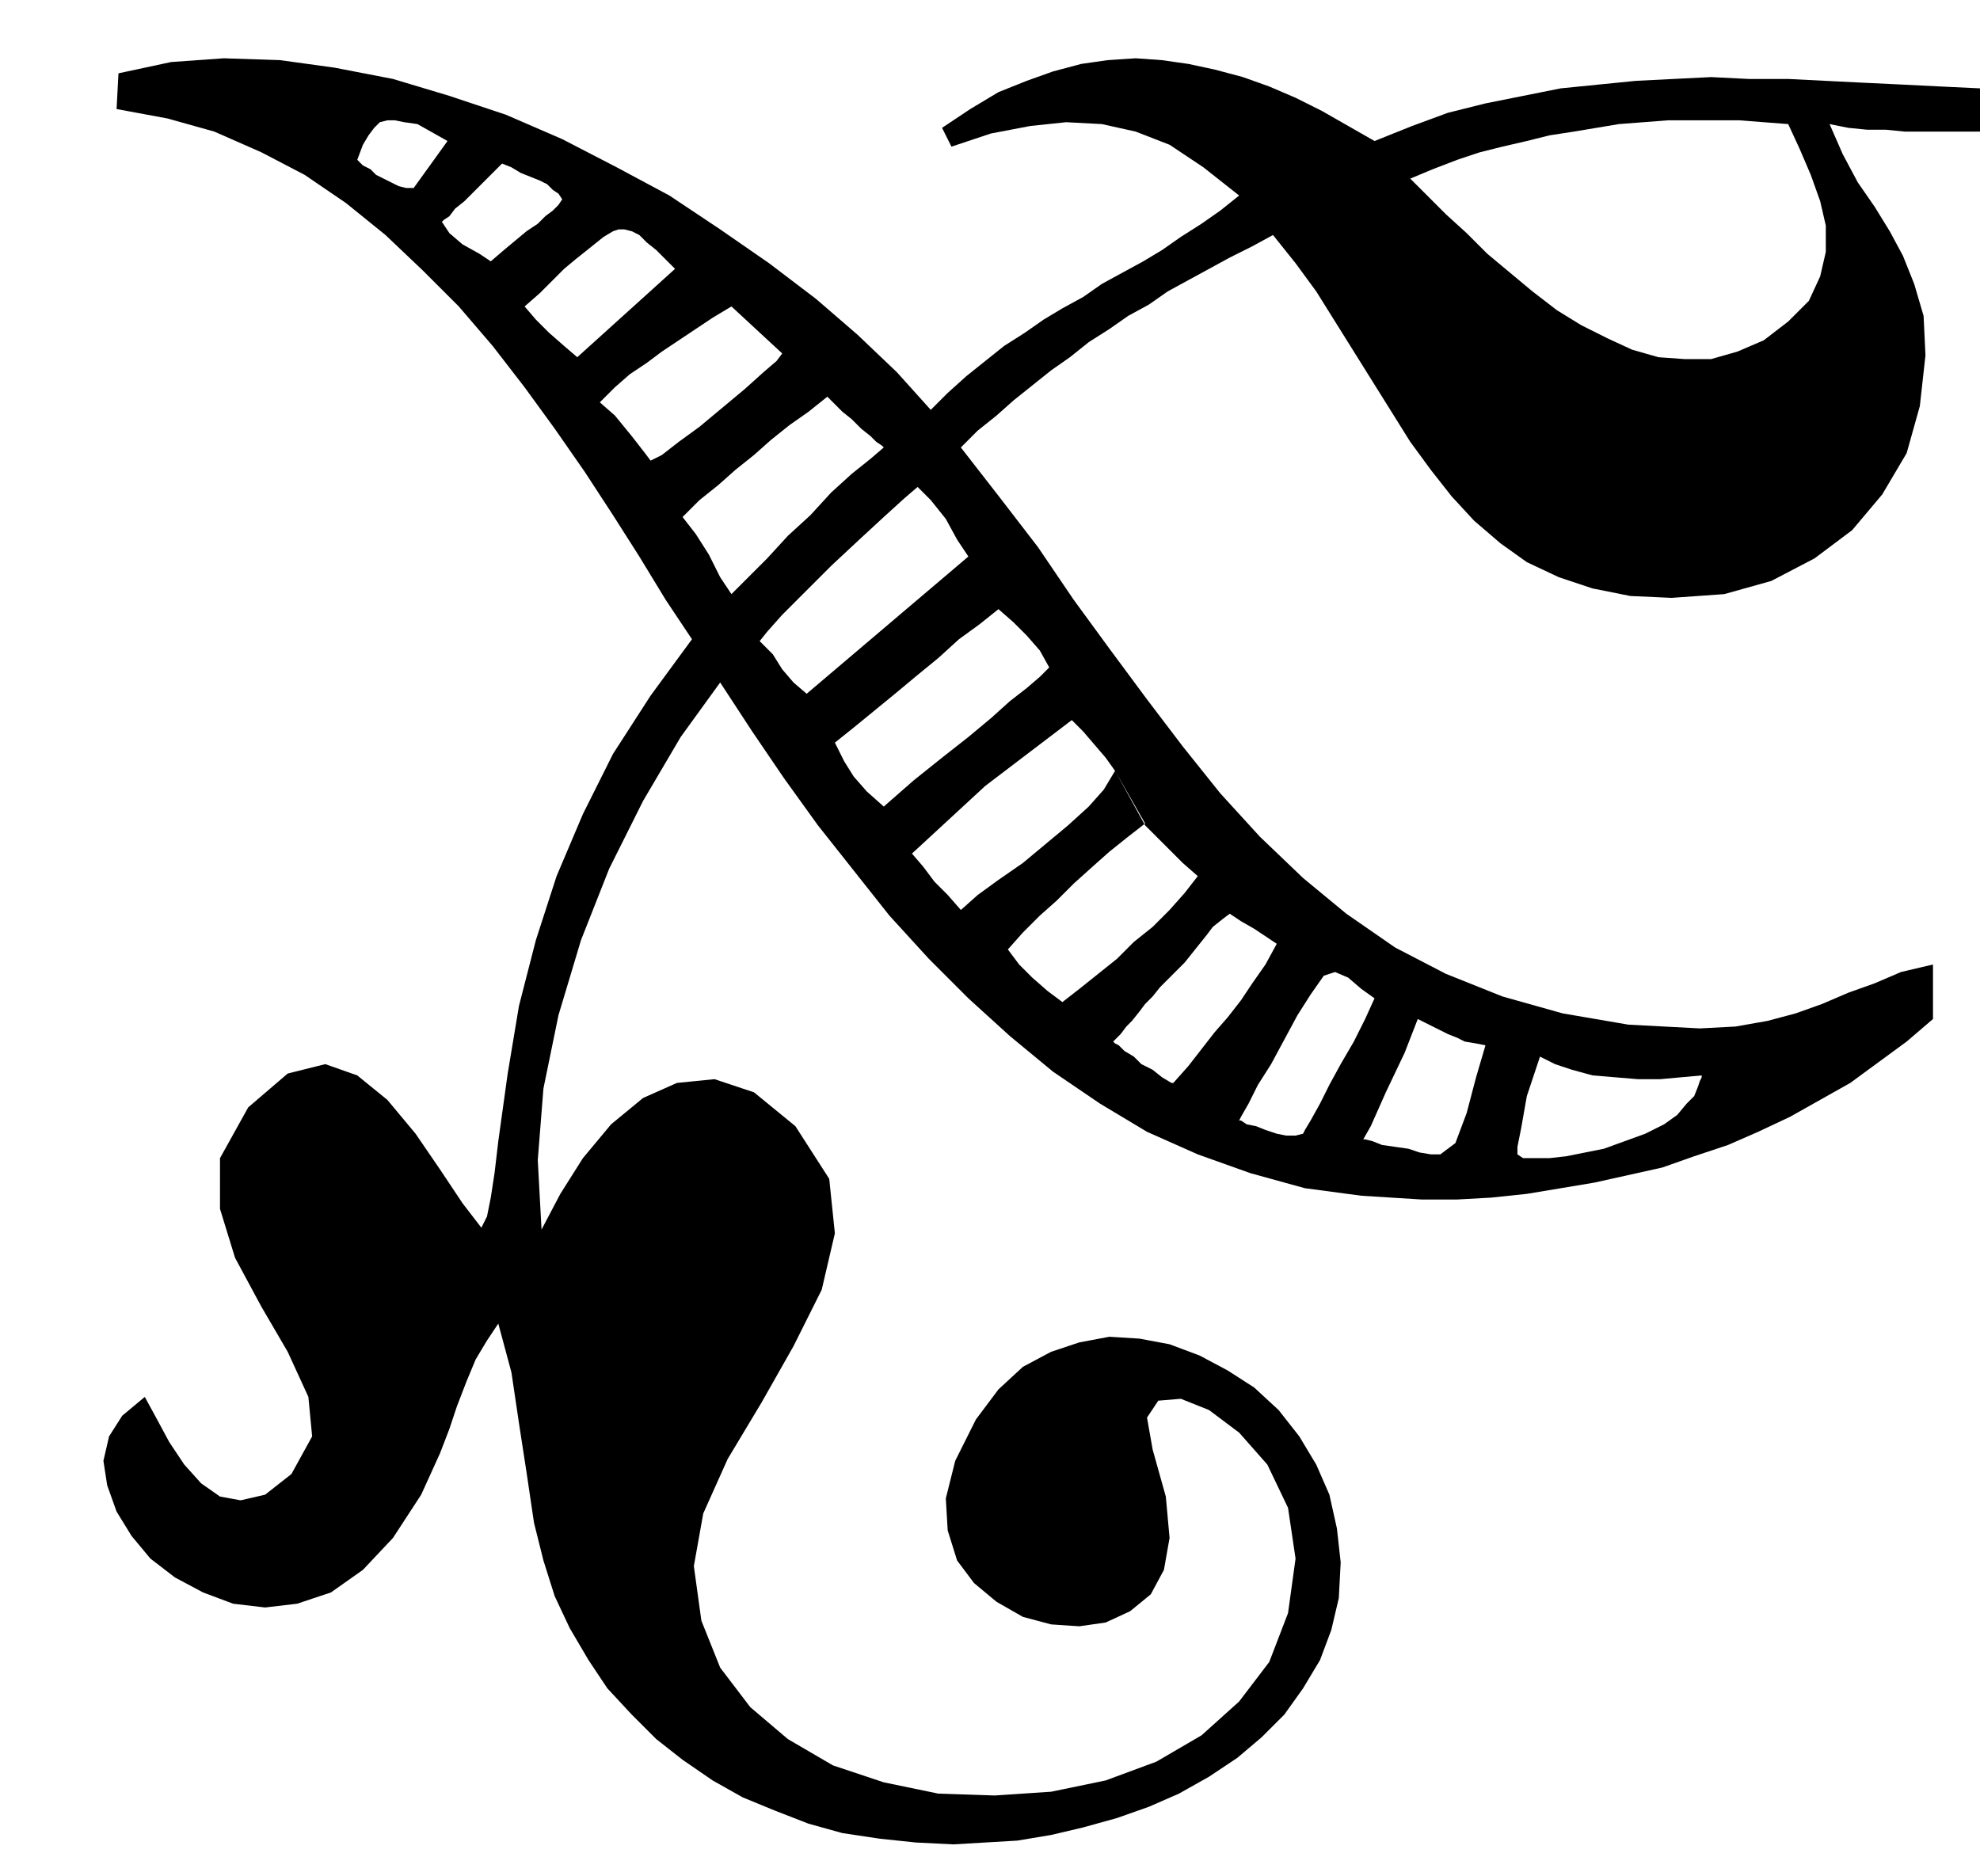 <?xml version="1.0" encoding="UTF-8" standalone="no"?>
<!DOCTYPE svg PUBLIC "-//W3C//DTD SVG 1.0//EN" "http://www.w3.org/TR/2001/REC-SVG-20010904/DTD/svg10.dtd">
<svg xmlns="http://www.w3.org/2000/svg" xmlns:xlink="http://www.w3.org/1999/xlink" fill-rule="evenodd" height="0.998in" preserveAspectRatio="none" stroke-linecap="round" viewBox="0 0 1053 998" width="1.053in">
<style type="text/css">
.brush0 { fill: rgb(255,255,255); }
.pen0 { stroke: rgb(0,0,0); stroke-width: 1; stroke-linejoin: round; }
.brush1 { fill: none; }
.pen1 { stroke: none; }
.brush2 { fill: rgb(0,0,0); }
</style>
<g>
<polygon class="pen1 brush2" points="267,87 272,89 277,92 282,94 287,96 291,98 294,101 297,103 299,106 326,123 329,122 332,122 336,123 340,125 344,129 349,133 354,138 359,143 389,163 416,188 440,211 444,215 448,219 453,223 458,228 463,232 466,235 469,237 470,238 488,259 495,266 503,276 509,287 515,296 531,324 539,331 546,338 553,346 558,355 570,383 576,389 582,396 588,403 593,410 609,439 616,446 622,452 629,459 637,466 654,486 660,490 667,494 673,498 679,502 704,519 710,517 717,520 724,526 731,531 754,542 758,544 762,546 766,548 770,550 775,552 779,554 785,555 790,556 819,562 827,566 836,569 847,572 859,573 871,574 883,574 894,573 905,572 904,547 866,545 831,539 799,530 769,518 742,504 716,486 693,467 670,445 649,422 629,397 610,372 590,345 571,319 552,291 532,265 511,238 520,229 530,221 539,213 549,205 559,197 569,190 579,182 590,175 600,168 611,162 621,155 632,149 643,143 654,137 666,131 677,125 689,140 700,155 710,171 720,187 730,203 740,219 750,235 761,250 772,264 784,277 798,289 812,299 829,307 847,313 867,317 889,318 917,316 942,309 965,297 985,282 1001,263 1014,241 1021,216 1024,189 1023,168 1018,151 1012,136 1005,123 997,110 988,97 980,82 973,66 951,66 957,79 963,93 968,107 971,120 971,134 968,147 962,160 951,171 938,181 924,187 910,191 896,191 882,190 868,186 855,180 841,173 828,165 815,155 803,145 791,135 780,124 769,114 759,104 750,95 762,90 775,85 787,81 799,78 812,75 824,72 837,70 849,68 861,66 874,65 887,64 899,64 912,64 925,64 938,65 951,66 973,66 983,68 993,69 1003,69 1013,70 1023,70 1033,70 1043,70 1053,70 1053,47 1032,46 1012,45 991,44 971,43 951,42 930,42 910,41 890,42 870,43 850,45 830,47 810,51 790,55 770,60 751,67 731,75 717,67 703,59 689,52 675,46 661,41 646,37 632,34 618,32 604,31 589,32 575,34 560,38 546,43 531,49 516,58 501,68 506,78 527,71 548,67 567,65 586,66 604,70 622,77 640,89 659,104 649,112 639,119 628,126 618,133 608,139 597,145 586,151 576,158 565,164 555,170 545,177 534,184 524,192 514,200 504,209 495,218 477,198 456,178 434,159 409,140 383,122 356,104 328,89 299,74 269,61 239,51 209,42 178,36 149,32 119,31 91,33 63,39 62,58 89,63 114,70 139,81 162,93 184,108 205,125 225,144 244,163 262,184 279,206 295,228 311,251 326,274 340,296 354,319 368,340 346,370 326,401 310,433 296,466 285,500 276,535 270,571 265,607 263,624 261,637 259,647 256,653 246,640 234,622 221,603 206,585 190,572 173,566 153,571 132,589 117,616 117,643 125,669 139,695 153,719 164,743 166,764 155,784 141,795 128,798 117,796 107,789 98,779 90,767 83,754 77,743 65,753 58,764 55,777 57,790 62,804 70,817 80,829 93,839 108,847 124,853 141,855 158,853 176,847 193,835 209,818 224,795 229,784 234,773 239,760 243,748 248,735 253,723 259,713 265,704 272,730 276,757 280,783 284,810 289,830 295,849 303,866 313,883 323,898 336,912 349,925 363,936 379,947 395,956 412,963 430,970 448,975 468,978 487,980 507,981 507,981 524,980 541,979 559,976 576,972 594,967 611,961 627,954 643,945 658,935 671,924 683,912 693,898 702,883 708,867 712,850 713,831 711,813 707,795 700,779 691,764 680,750 667,738 653,729 638,721 622,715 606,712 590,711 574,714 559,719 544,727 531,739 519,755 508,777 503,797 504,814 509,830 518,842 530,852 544,860 559,864 574,865 588,863 601,857 612,848 619,835 622,818 620,796 613,771 610,754 616,745 628,744 643,750 659,762 674,779 685,802 689,829 685,858 675,884 659,905 639,923 615,937 588,947 559,953 529,955 499,954 470,948 443,939 419,925 399,908 383,887 373,862 369,833 374,805 387,776 405,746 422,716 437,686 444,656 441,627 423,599 401,581 380,574 360,576 342,584 325,598 310,616 298,635 288,654 286,617 289,579 297,540 309,500 324,462 342,426 362,392 383,363 400,389 417,414 435,439 454,463 473,487 494,510 515,531 537,551 560,570 585,587 610,602 637,614 665,624 694,632 724,636 756,638 775,638 793,637 812,635 830,632 848,629 866,625 884,621 901,615 919,609 935,602 952,594 968,585 984,576 999,565 1014,554 1028,542 1028,513 1011,517 997,523 983,528 969,534 955,539 940,543 923,546 904,547 905,572 905,573 904,575 903,578 901,583 897,587 892,593 885,598 875,603 864,607 853,611 843,613 833,615 824,616 816,616 810,616 807,614 807,610 809,600 812,583 819,562 790,556 785,573 780,592 774,608 766,614 761,614 755,613 749,611 742,610 735,609 730,607 726,606 725,606 729,599 737,581 747,560 754,542 731,531 726,542 720,554 713,566 707,577 702,587 697,596 694,601 693,603 689,604 684,604 679,603 673,601 668,599 663,598 660,596 659,596 660,594 664,587 669,577 676,566 683,553 690,540 697,529 704,519 679,502 673,513 666,523 660,532 653,541 646,549 639,558 632,567 624,576 624,576 623,576 618,573 613,569 607,566 603,562 598,559 595,556 593,555 592,554 596,550 599,546 602,543 606,538 609,534 613,530 617,525 622,520 626,516 630,512 634,507 638,502 642,497 645,493 650,489 654,486 637,466 630,475 622,484 613,493 603,501 594,510 584,518 574,526 565,533 557,527 549,520 542,513 536,505 544,496 553,487 562,479 571,470 581,461 590,453 600,445 609,438 593,410 587,420 579,429 568,439 556,449 544,459 531,468 520,476 511,484 504,476 497,469 491,461 485,454 524,418 524,418 570,383 558,355 553,360 546,366 537,373 527,382 515,392 501,403 486,415 470,429 461,421 454,413 449,405 444,395 444,395 454,387 465,378 476,369 488,359 499,350 510,340 521,332 531,324 515,296 429,369 422,363 416,356 411,348 404,341 408,336 416,327 428,315 442,301 457,287 470,275 481,265 488,259 470,238 463,244 453,252 442,262 431,274 419,285 408,297 398,307 389,316 389,316 389,316 383,307 377,295 370,284 363,275 372,266 382,258 391,250 401,242 410,234 420,226 430,219 440,211 416,188 413,192 406,198 396,207 384,217 372,227 361,235 352,242 346,245 343,241 336,232 327,221 319,214 327,206 335,199 344,193 352,187 361,181 370,175 379,169 389,163 359,143 307,190 300,184 292,177 285,170 279,163 287,156 294,149 300,143 306,138 311,134 316,130 321,126 326,123 299,106 297,109 294,112 290,115 286,119 280,123 274,128 268,133 261,139 255,135 246,130 239,124 235,118 236,117 239,115 242,111 247,107 252,102 258,96 263,91 267,87 238,75 220,100 216,100 212,99 208,97 204,95 200,93 197,90 193,88 190,85 193,77 196,72 199,68 202,65 206,64 210,64 215,65 222,66 222,66 238,75 267,87"/>
</g>
</svg>
